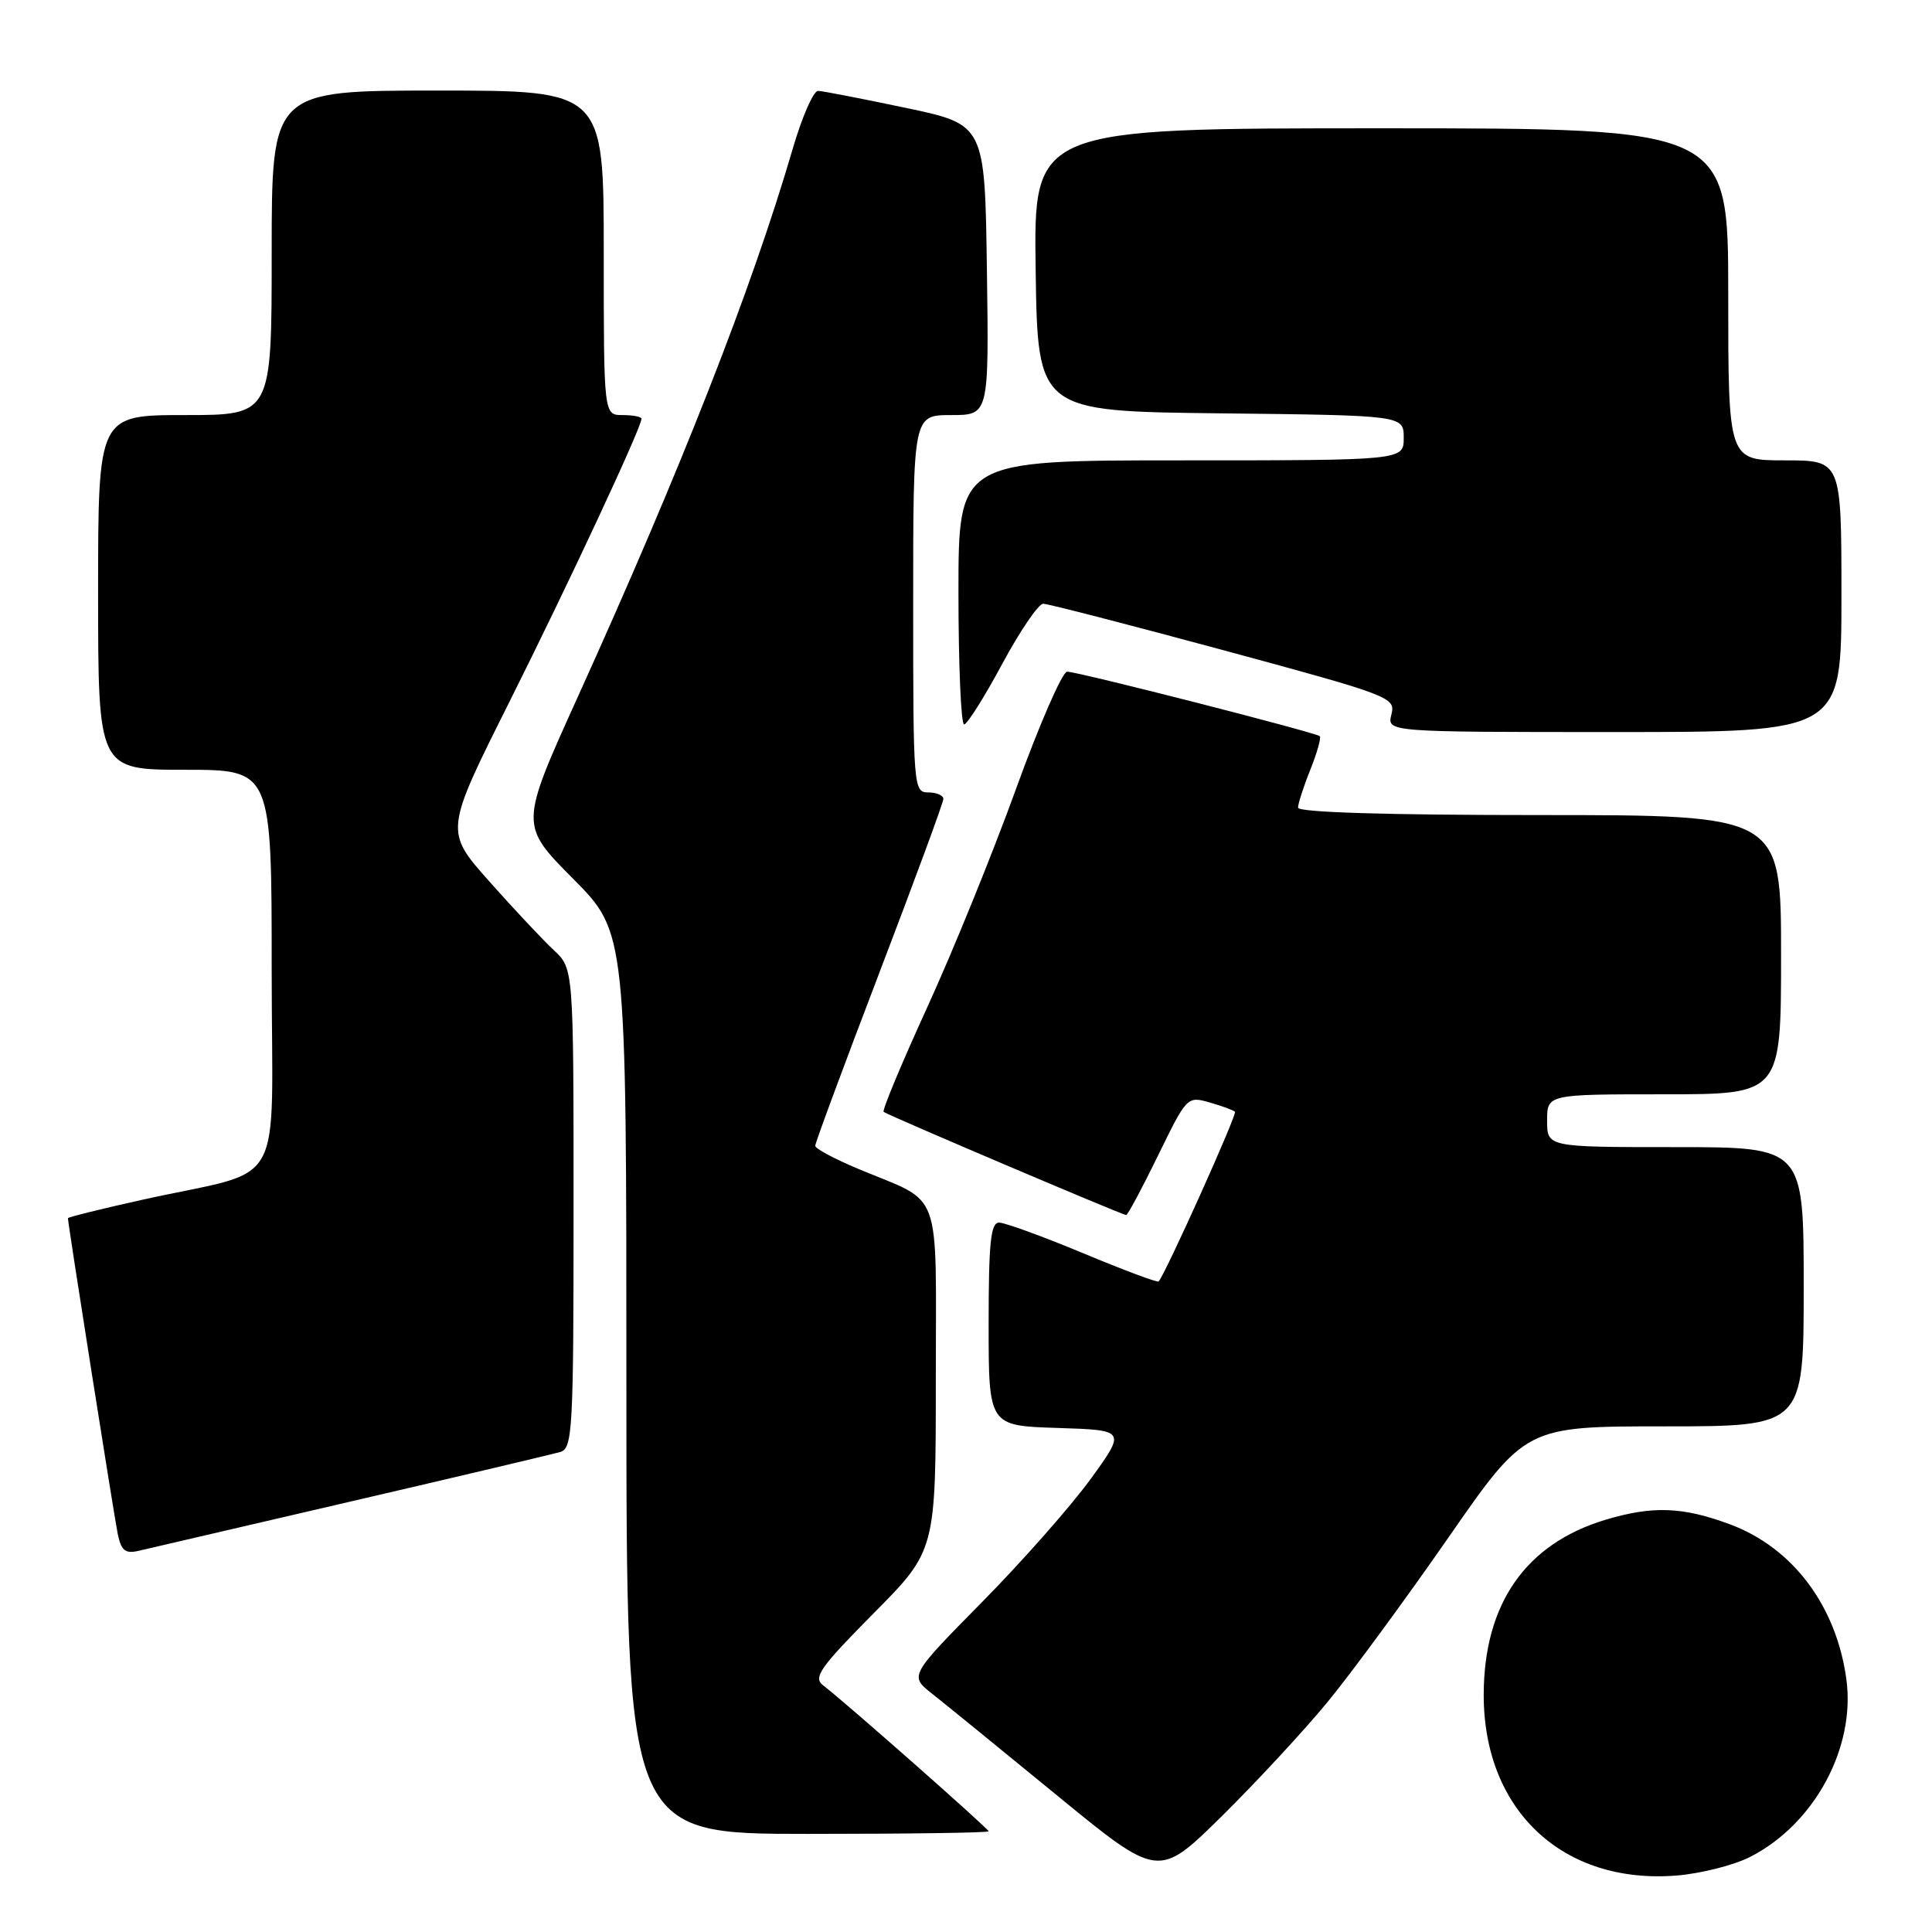 <?xml version="1.0" encoding="UTF-8" standalone="no"?>
<!DOCTYPE svg PUBLIC "-//W3C//DTD SVG 1.1//EN" "http://www.w3.org/Graphics/SVG/1.1/DTD/svg11.dtd" >
<svg xmlns="http://www.w3.org/2000/svg" xmlns:xlink="http://www.w3.org/1999/xlink" version="1.1" viewBox="0 0 256 256">
 <g >
 <path fill="currentColor"
d=" M 175.93 225.50 C 179.09 221.65 186.28 211.86 191.91 203.75 C 202.15 189.00 202.15 189.00 220.57 189.00 C 239.00 189.00 239.00 189.00 239.00 170.50 C 239.00 152.00 239.00 152.00 222.00 152.00 C 205.00 152.00 205.00 152.00 205.00 148.50 C 205.00 145.00 205.00 145.00 220.50 145.00 C 236.00 145.00 236.00 145.00 236.00 126.50 C 236.00 108.00 236.00 108.00 204.00 108.00 C 183.77 108.00 172.00 107.64 172.00 107.02 C 172.00 106.48 172.73 104.21 173.63 101.98 C 174.52 99.74 175.08 97.75 174.88 97.55 C 174.36 97.06 142.83 89.00 141.40 89.00 C 140.77 89.00 137.73 95.96 134.65 104.47 C 131.57 112.99 126.27 126.04 122.86 133.48 C 119.46 140.92 116.86 147.15 117.09 147.33 C 117.65 147.78 148.74 161.00 149.22 161.00 C 149.43 161.00 151.33 157.45 153.45 153.11 C 157.25 145.31 157.32 145.23 160.28 146.08 C 161.93 146.55 163.44 147.11 163.64 147.31 C 163.96 147.63 154.38 168.92 153.52 169.80 C 153.36 169.97 148.85 168.28 143.50 166.05 C 138.15 163.82 133.14 162.00 132.38 162.00 C 131.27 162.00 131.00 164.67 131.00 175.46 C 131.00 188.92 131.00 188.92 140.11 189.21 C 149.21 189.50 149.21 189.50 144.50 196.00 C 141.90 199.57 135.44 206.90 130.14 212.27 C 120.50 222.05 120.50 222.05 123.50 224.42 C 125.15 225.72 132.57 231.76 140.00 237.85 C 153.50 248.92 153.50 248.92 161.84 240.71 C 166.42 236.19 172.76 229.35 175.93 225.50 Z  M 231.90 246.05 C 240.42 241.71 245.90 231.57 244.65 222.48 C 243.32 212.78 237.56 205.10 229.28 202.00 C 222.98 199.65 218.99 199.50 212.73 201.38 C 202.17 204.56 196.64 212.49 196.60 224.50 C 196.55 239.88 207.11 249.77 222.26 248.51 C 225.43 248.24 229.77 247.14 231.90 246.05 Z  M 131.00 242.66 C 131.00 242.32 111.95 225.51 109.06 223.31 C 107.72 222.28 108.65 220.95 115.75 213.78 C 124.00 205.46 124.00 205.46 124.00 182.75 C 124.00 156.83 125.02 159.61 113.77 154.90 C 110.61 153.58 108.03 152.20 108.02 151.83 C 108.01 151.46 111.83 141.16 116.50 128.94 C 121.17 116.72 125.00 106.34 125.00 105.86 C 125.00 105.39 124.10 105.00 123.00 105.00 C 121.05 105.00 121.00 104.33 121.00 80.00 C 121.00 55.00 121.00 55.00 126.02 55.00 C 131.04 55.00 131.04 55.00 130.77 35.75 C 130.50 16.50 130.50 16.50 120.00 14.29 C 114.22 13.07 109.00 12.06 108.40 12.04 C 107.79 12.02 106.27 15.49 105.03 19.75 C 99.61 38.28 90.28 62.07 76.53 92.41 C 68.87 109.32 68.87 109.32 75.93 116.43 C 83.00 123.55 83.00 123.55 83.00 183.27 C 83.00 243.00 83.00 243.00 107.00 243.00 C 120.20 243.00 131.00 242.85 131.00 242.66 Z  M 46.50 198.95 C 60.80 195.63 73.29 192.67 74.25 192.39 C 75.87 191.90 76.00 189.49 76.00 160.11 C 76.00 128.35 76.00 128.35 73.40 125.92 C 71.97 124.59 68.12 120.49 64.86 116.82 C 58.92 110.14 58.92 110.14 67.44 93.12 C 75.34 77.35 85.00 56.64 85.00 55.49 C 85.00 55.22 83.88 55.00 82.50 55.00 C 80.00 55.00 80.00 55.00 80.00 33.50 C 80.00 12.00 80.00 12.00 58.00 12.00 C 36.00 12.00 36.00 12.00 36.00 33.50 C 36.00 55.00 36.00 55.00 24.50 55.00 C 13.00 55.00 13.00 55.00 13.00 78.50 C 13.00 102.00 13.00 102.00 24.50 102.00 C 36.00 102.00 36.00 102.00 36.00 128.46 C 36.00 158.66 38.26 154.66 18.75 159.00 C 13.39 160.19 9.00 161.28 9.00 161.42 C 9.00 162.11 15.11 200.85 15.60 203.25 C 16.05 205.45 16.59 205.90 18.33 205.50 C 19.52 205.22 32.20 202.28 46.50 198.95 Z  M 244.00 79.00 C 244.00 61.00 244.00 61.00 236.50 61.00 C 229.00 61.00 229.00 61.00 229.00 39.00 C 229.00 17.00 229.00 17.00 182.98 17.00 C 136.96 17.00 136.96 17.00 137.23 35.75 C 137.50 54.50 137.50 54.50 161.75 54.77 C 186.00 55.04 186.00 55.04 186.00 58.02 C 186.00 61.00 186.00 61.00 156.50 61.00 C 127.00 61.00 127.00 61.00 127.00 78.50 C 127.00 88.12 127.34 95.99 127.75 95.99 C 128.16 95.98 130.43 92.38 132.79 87.99 C 135.16 83.59 137.60 80.00 138.23 80.00 C 138.85 80.00 149.62 82.78 162.16 86.17 C 184.31 92.17 184.94 92.41 184.37 94.67 C 183.78 97.00 183.78 97.00 213.89 97.00 C 244.00 97.00 244.00 97.00 244.00 79.00 Z "/>
</g>
</svg>